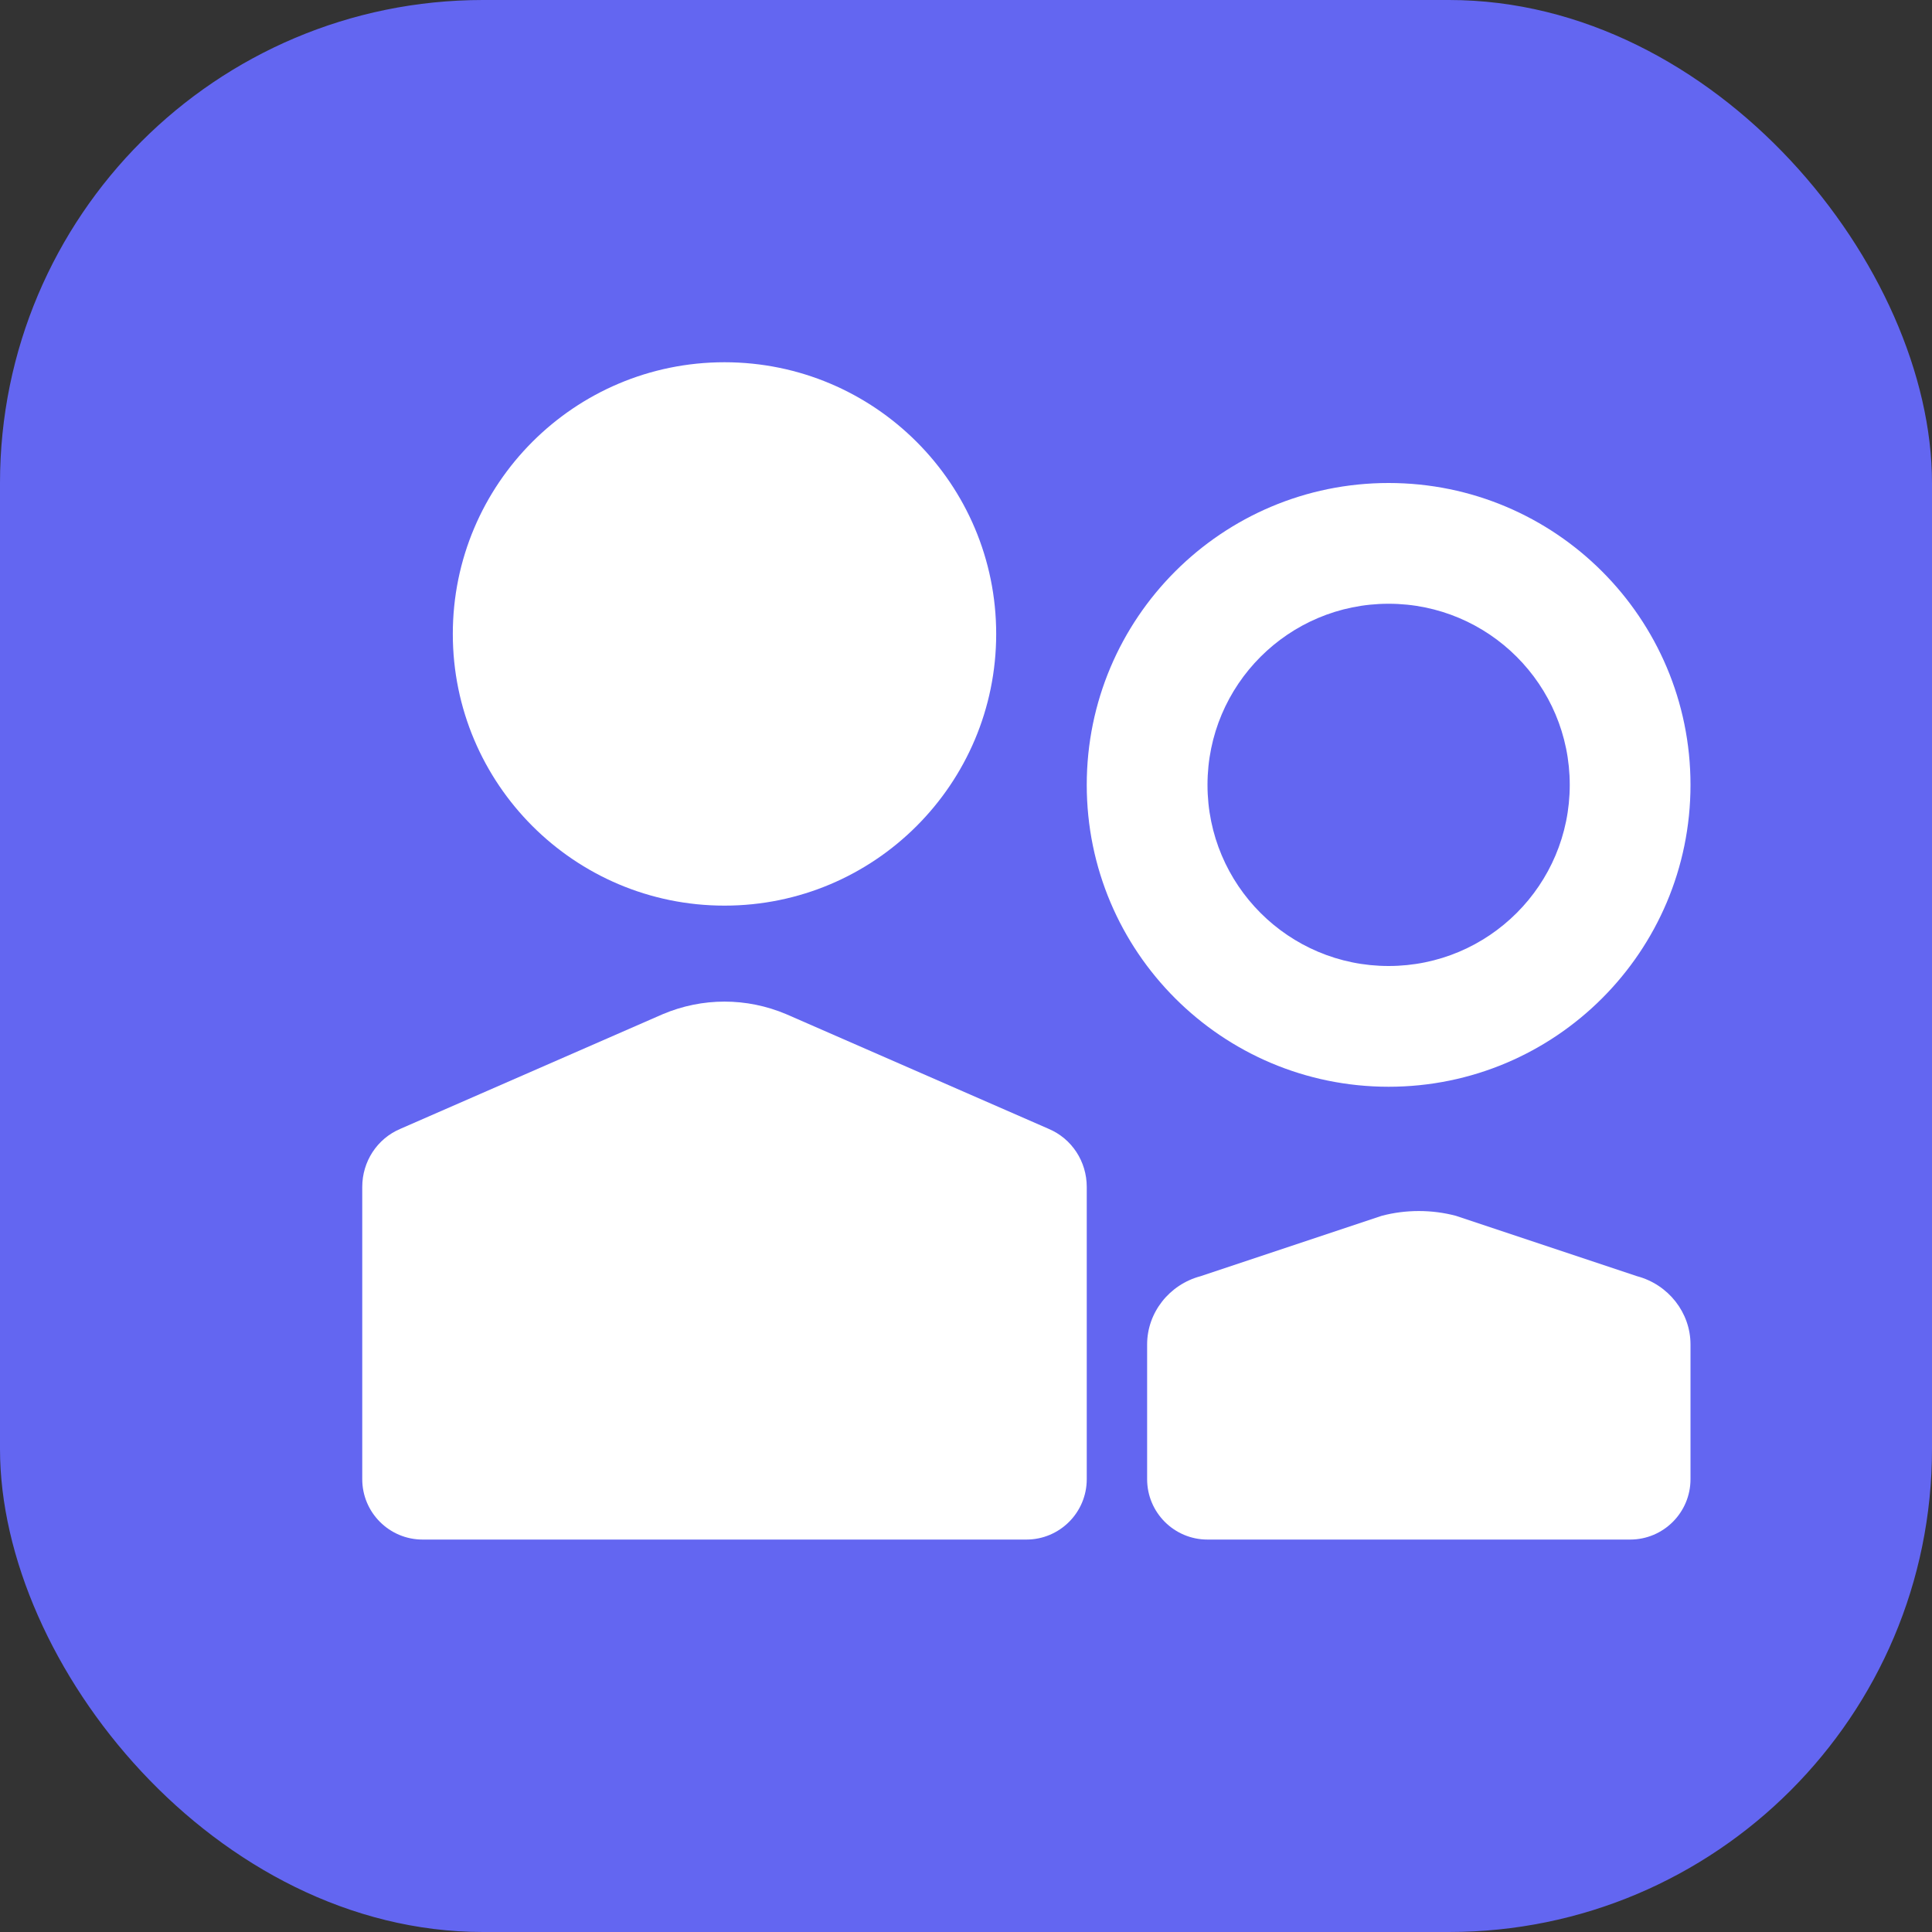 <svg width="32" height="32" viewBox="0 0 32 32" fill="none" xmlns="http://www.w3.org/2000/svg">
  <rect x="0" y="0" width="32" height="32" fill="#333333" stroke="none"/>
  <rect width="32" height="32" rx="8" fill="#6366F1" />
  <path d="M16.5 10.5C16.5 12.985 14.485 15 12 15C9.515 15 7.5 12.985 7.5 10.5C7.5 8.015 9.515 6 12 6C14.485 6 16.5 8.015 16.5 10.5Z" fill="white" />
  <path fill-rule="evenodd" clip-rule="evenodd" d="M23 16C24.657 16 26 14.657 26 13C26 11.343 24.657 10 23 10C21.343 10 20 11.343 20 13C20 14.657 21.343 16 23 16ZM23 18C25.761 18 28 15.761 28 13C28 10.239 25.761 8 23 8C20.239 8 18 10.239 18 13C18 15.761 20.239 18 23 18Z" fill="white" />
  <path d="M6 19.659C6 19.241 6.244 18.859 6.636 18.695L10.975 16.799C11.634 16.52 12.366 16.52 13.025 16.799L17.364 18.695C17.756 18.859 18 19.241 18 19.659V24.5C18 25.052 17.552 25.5 17 25.5H7C6.448 25.5 6 25.052 6 24.5V19.659Z" fill="white" />
  <path d="M19 22.268C19 21.74 19.368 21.275 19.885 21.138L22.885 20.138C23.283 20.032 23.717 20.032 24.115 20.138L27.115 21.138C27.632 21.275 28 21.74 28 22.268V24.5C28 25.052 27.552 25.5 27 25.5H20C19.448 25.5 19 25.052 19 24.5V22.268Z" fill="white" />
</svg> 